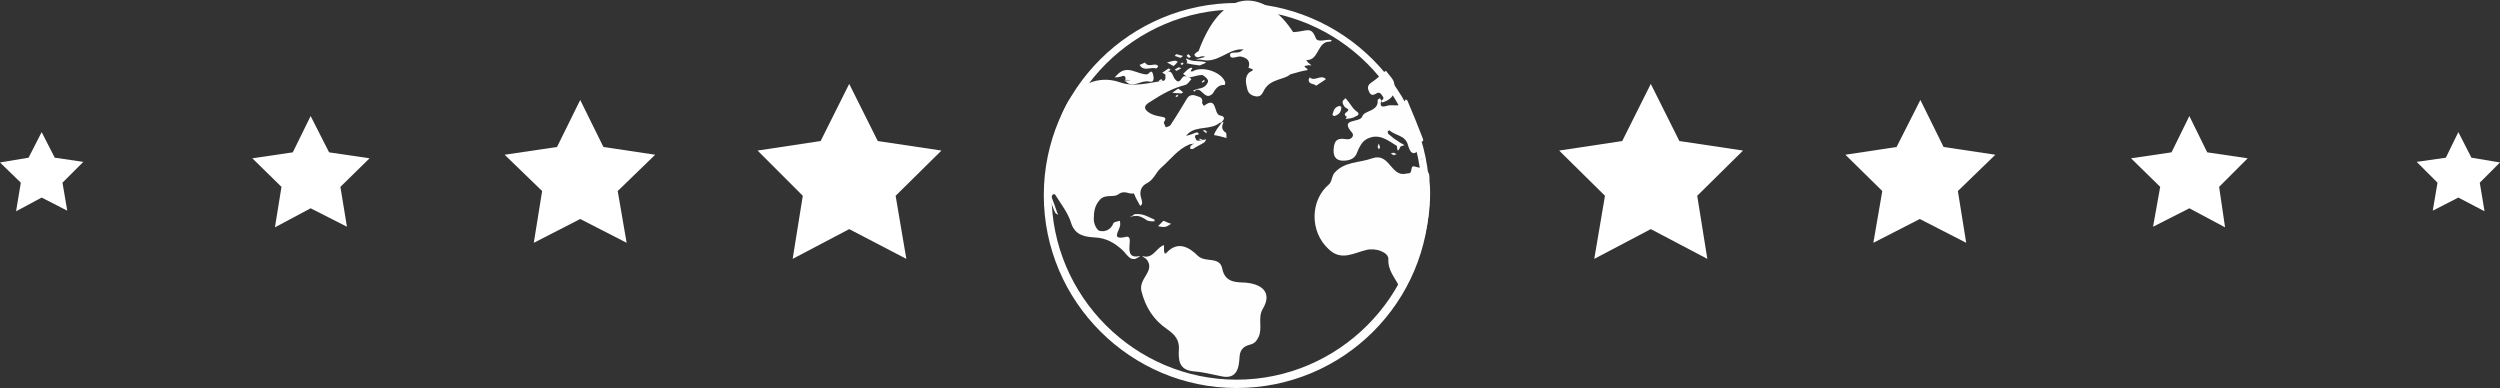 <?xml version="1.0" encoding="utf-8"?>
<!-- Generator: Adobe Illustrator 18.1.1, SVG Export Plug-In . SVG Version: 6.00 Build 0)  -->
<svg version="1.1" id="Layer_1" xmlns="http://www.w3.org/2000/svg" xmlns:xlink="http://www.w3.org/1999/xlink" x="0px" y="0px"
	 viewBox="0 0 420.1 65.2" enable-background="new 0 0 420.1 65.2" xml:space="preserve">
<rect x="0" y="0" width="420.1" height="65.2" fill="#333333" stroke="none"/>
<g>
	<path fill="#FEFEFE" d="M207.8,65.2c-17.8,0-32.4-14.5-32.4-32.4S190,0.5,207.8,0.5s32.4,14.5,32.4,32.4S225.7,65.2,207.8,65.2z
		 M207.8,1.6c-17.1,0-31.1,14-31.1,31.1c0,17.1,14,31.1,31.1,31.1s31.1-14,31.1-31.1S225,1.6,207.8,1.6z"/>
</g>
<g>
	<polygon fill="#FFFFFF" points="269.7,32.9 267.9,43.5 277.4,38.5 286.9,43.5 285.2,32.9 292.9,25.3 282.2,23.7 277.4,14.1 
		272.6,23.7 262,25.3 	"/>
	<polygon fill="#FFFFFF" points="316.3,32.1 314.8,40.8 322.6,36.8 330.4,40.8 329,32.1 335.3,26 326.6,24.7 322.7,16.8 318.7,24.7 
		310.1,26 	"/>
	<polygon fill="#FFFFFF" points="363,31.4 361.8,38.1 367.9,35 373.9,38.2 372.9,31.4 377.7,26.6 370.9,25.6 367.9,19.5 364.9,25.6 
		358.1,26.6 	"/>
	<polygon fill="#FFFFFF" points="409.6,30.7 408.8,35.4 413.1,33.2 417.5,35.5 416.7,30.7 420.1,27.3 415.3,26.5 413.1,22.2 
		411,26.5 406.1,27.2 	"/>
</g>
<g>
	<polygon fill="#FFFFFF" points="150.5,32.9 152.3,43.5 142.7,38.5 133.2,43.5 134.9,32.9 127.3,25.3 137.9,23.7 142.7,14.1 
		147.5,23.7 158.2,25.3 	"/>
	<polygon fill="#FFFFFF" points="103.8,32.1 105.3,40.8 97.5,36.8 89.7,40.8 91.1,32.1 84.8,26 93.6,24.7 97.5,16.8 101.4,24.7 
		110.1,26 	"/>
	<polygon fill="#FFFFFF" points="57.2,31.4 58.3,38.1 52.2,35 46.2,38.2 47.3,31.4 42.4,26.6 49.2,25.6 52.2,19.5 55.3,25.6 
		62.1,26.6 	"/>
	<polygon fill="#FFFFFF" points="10.5,30.7 11.3,35.4 7,33.2 2.7,35.5 3.5,30.7 0,27.3 4.8,26.5 7,22.2 9.2,26.5 14,27.2 	"/>
</g>
<g>
	<path fill="#FEFEFE" d="M199.9,13c0.1,0.1,0.2,0.2,0.3,0.3c-0.3,0.3-0.6,0.9-1.1,1c-2,0.5-3.8,1.5-5.5,2.6c-0.8,0.5-2,1.1-0.4,2.1
		c0.5,0.3,1.2,0.5,1.9,0.6c0.6,0.1,1,0.2,0.5,0.9c-0.1,0.2,0.2,0.6,0.3,0.9c0.3-0.1,0.7-0.2,0.8-0.4c1-1.5,1.9-3,2.8-4.5
		c0.4-0.6,1-0.6,1.5-0.4c0.5,0.2,1.2,0.2,1,1.2c0,0.1,0.2,0.3,0.3,0.5c2.3-1.8,1.6,1.4,2.7,1.6c0.5,0.1,1,0.3,0.4,1
		c-0.1,0.1-0.2,0.3-0.4,0.2c-1.5,1.3-3.8,0.5-5.3,1.8c-0.1,0.1-0.3,0.3-0.4,0.4c0.2,0,0.4-0.1,0.5-0.1c0.5-0.1,1.3-0.6,1.5-0.4
		c0.5,0.5-0.5,0.2-0.5,0.6c0,0.2,0.2,0.6,0.3,0.7c0.3,0.1,0.7,0,1.1-0.1c0.2,0,0.4-0.1,0.5-0.1c-0.1,0.2-0.2,0.4-0.3,0.5
		c-0.6,0.4-1.3,0.7-1.9,1.1c-0.1,0.1-0.3,0-0.5,0c0-0.2,0-0.4,0.1-0.5c0.2-0.2,0.4-0.3,0.6-0.4c-0.3,0.1-0.7,0.1-0.9,0.2
		c-1.9,0.8-3.1,2.5-4.7,3.9c-0.9,0.8-1.2,2-2.4,2.6c-1,0.5-1.3,1.5-0.9,2.6c0.1,0.4,0.3,0.9-0.2,1.2c-0.2-0.4-0.4-0.7-0.6-1.1
		c-0.2-0.3-0.4-1-0.5-1c-0.8,0.2-1.5-0.6-2.5,0.1c-0.8,0.7-2.3-0.1-3.2,1c-0.9,1-1,2.1-1,3.3c0,0.7,0.5,1.8,1,1.9
		c0.9,0.2,1.9-0.2,2.3-1.3c0.1-0.2,0.7-0.3,1.1-0.4c0,0.3,0.1,0.6,0,0.9c-0.2,0.9-1.5,2.4,1,1.8c0.9-0.2,0.6,0.9,0.6,1.5
		c-0.1,1.3,0.2,2.1,1.8,1.7c0,0,0.1,0,0.1,0c0,0-0.1,0-0.1,0c-1.5,1.3-2.1-0.1-2.9-0.9c-1.3-1.2-2.7-2.1-4.7-2.2
		c-1.4-0.1-3.3-0.2-4-2.4c-0.5-1.7-1.7-3.2-2.7-4.8c0-0.1-0.3-0.1-0.4,0c-0.1,0.1-0.2,0.3-0.2,0.4c0.1,0.3,0.2,0.5,0.3,0.8
		c0.3,0.7,0.5,1.5,0.8,2.2c-0.2-0.1-0.4-0.2-0.5-0.4c-0.3-0.5-0.4-1.1-0.7-1.7c-1.5-3-0.6-6,0.1-9c0.6-2.6,1.3-5.2,2.6-7.6
		c1.7-3.2,5.3-4.8,8.8-3.6c2.5,0.9,4.9,0.1,7.3-0.2c0.7-0.1,0.3-0.8,0.5-1.1c0.9-1.2,1.2,0.3,1.4,0.6c1,1.5,1.2-0.4,1.8-0.3
		C199.6,12.9,199.7,13,199.9,13z"/>
	<path fill="#FEFEFE" d="M191.9,43C191.9,43,191.9,43,191.9,43c1.7,0.6,2.3-1.1,3.4-1.7c0.1,0,0.2-0.1,0.3-0.1c0,0.3,0,0.6,0,0.9
		c0,0.2,0.1,0.3,0.1,0.5c0.1,0,0.2,0,0.3-0.1c2-2.2,4-0.8,5.3,0.5c1.3,1.2,3.7,0,4.1,2.2c0.5,2.4,2.5,2.2,4,2.3
		c3,0.3,4.3,1.9,2.8,4.4c-0.9,1.5,0,3.2-0.7,4.7c-0.3,0.6-0.6,1.1-1.4,1.3c-0.8,0.2-1.7,0.6-1.8,2c-0.1,1.7-0.3,4-3.2,3.3
		c-1.5-0.3-3-0.7-4.5-0.8c-2.5-0.2-2.6-1.9-2.5-3.7c0.1-1.6-0.7-2.5-2-3.4c-2.2-1.5-3.6-3.6-4.3-6.4c-0.5-2.2,2.5-3.4,0.8-5.4
		C192.3,43.3,192.1,43.2,191.9,43z"/>
	<path fill="#FEFEFE" d="M240.3,31.5c0.2,5.6-1.3,11.3-4.5,16.6c-0.1,0.1-0.2,0.3-0.3,0.4c-0.1-0.1-0.3-0.3-0.4-0.4
		c-0.7-1.5-1.9-2.6-1.8-4.6c0-1.1-2.1-1.9-3.7-1.5c-2.1,0.5-4.2,1.9-6.3-0.1c-3.3-3-3.1-8.3,0-10.9c0.5-0.4,0.5-1.4,0.9-1.9
		c1.7-2,4.2-1.7,6.4-2.5c2.9-1,3.1,3.1,5.6,2.6c0.3-0.1,0.6,0,0.8-0.2c0.3-0.3,0-1.3,0.8-1c0.9,0.3,2.4,0.2,2.4,1.8
		C240.2,30.1,240.2,30.5,240.3,31.5z"/>
	<path fill="#FEFEFE" d="M216.8,12.5c-0.9,0.9-3.2,0.7-4.3,2.5c-0.3,0.5-0.5,1.3-1.4,1.2c-0.7-0.1-1.3-0.4-1.5-1.2
		c-0.2-0.9-0.5-1.9,0.2-2.7c0.3-0.4,1.5-0.5,0-0.9c0.4-1.2-0.3-1.7-1.3-1.9c-0.6-0.1-1.7,0.6-1.8-0.2c-0.1-0.7,1.1-0.3,1.7-0.6
		c0.2-0.1,0.4-0.3,0.6-0.4c-0.2,0-0.5,0-0.7,0c-2.1,0.2-3.7,2.2-6.1,1.8c-0.4-0.1-0.9-0.1-1.3-0.1c0.4-0.1,0.7-0.2,1.1-0.3
		c0.2,0,0.3-0.1,0.5-0.2c-0.2,0-0.5-0.1-0.7,0c-0.5,0.2-0.9,0.2-1.1-0.3c0-0.1,0.4-0.5,0.7-0.6c4.4-11.9,11.7-9.7,15.9-3.2
		c2.3-0.1,3-1.1,3.8,1c0.3,0.8,1.7,0.2,2.5,0.3c0.1,0,0.1,0.1,0.2,0.1c-0.1,0.1-0.2,0.2-0.3,0.2c-2.2-0.1-1.8,3.2-4,3.1
		c0.1,0.1,0.2,0.3,0.3,0.4c0.2,0.2,0.4,0.3,0.6,0.5c-0.2,0-0.5-0.1-0.7,0c-1.3,0.1,0.5,0.6-0.1,0.8
		C218.9,11.9,218.2,12.1,216.8,12.5z"/>
	<path fill="#FEFEFE" d="M232.1,16.9c-0.4,1.5,0.7,0.9,1.3,0.8c1-0.1,2.2,0.4,2.8-1c0.1,0.1,0.3,0.1,0.3,0.2
		c0.9,2.1,1.8,4.3,2.6,6.4c0.1,0.3,0.1,0.5-0.3,0.5c-1.1,0.2-0.3,1.3-0.4,1.4c-1.3,1.5-1.7-0.6-1.8-0.8c-0.4-1.7-2.2-1.6-3.1-2.5
		c0,0-0.3,0.1-0.3,0.2c0,0.1,0,0.3,0.1,0.4c0.5,0.4,1,0.9,1.6,1.2c0.3,0.3,0.7,0.4,1.1,0.7c-0.2,0.1-0.6,0.1-0.7,0.3
		c-0.6,1.4-0.5-0.2-0.6-0.2c-1.6-1-3.1-2.2-5.1-1.1c-0.7,0.4-1.2,1.3-1.5,2.1c-0.4,1.3-1.5,1.5-2.4,1.5c-0.8,0-1.7-0.3-1.6-1.9
		c0.1-1.8,0.9-1.9,2.2-1.7c0.9,0.1,1.3-0.7,0.9-1.1c-2.2-2.5,1.3-1.6,1.7-2.7c0.3-1.1,2.8-0.8,2.6-2.8c0-0.1,0.3-0.2,0.4-0.3
		C232,16.6,232,16.8,232.1,16.9L232.1,16.9z"/>
	<path fill="#FEFEFE" d="M199.9,13c-0.1,0-0.3,0-0.4,0c-0.2-0.2-0.4-0.4-0.7-0.6c0.4-0.3,0.8-0.9,1.3-1c0.6-0.1-0.1,0.4,0,0.6
		c0,0,0.2,0,0.3,0c1.6-1,5,0.1,5.5,1.9c0,0.1-0.1,0.4-0.1,0.4c-1.1-0.2-1.7,0.9-2,1.4c-1.4,1.5-2-1.6-3.1-0.3
		c-0.1-0.1-0.1-0.1-0.2-0.2c0.3-0.1,0.6-0.2,0.9-0.3c0.8-0.1,1.4-0.5,1.6-1.2c0.1-0.3-0.6-1-1-1.1C201.3,12.6,200.6,12.9,199.9,13z"
		/>
	<path fill="#FEFEFE" d="M232.1,16.9c0.4-0.2,0.5-0.4,0.2-0.8c-0.3-0.4-0.5-0.7-1-0.4c-0.5,0.3-0.9,0.4-1.2-0.2
		c-0.3-0.6-0.4-1.1,0.3-1.6c0.8-0.5,1.5-1.2,2.2-1.8c0.1-0.1,0.3-0.2,0.3-0.2c0.4,0.6,1,1.1,1.3,1.8c0.5,1.7-0.1,3-1.9,3.5
		C232.2,17.3,232.1,17,232.1,16.9C232.1,16.9,232.1,16.9,232.1,16.9z"/>
	<path fill="#FEFEFE" d="M189.1,13.4c0-0.1,0.1-0.3,0-0.4c-0.2-0.5-0.6-0.1-0.9-0.1c-0.3,0.1-0.6,0.1-0.9,0.1
		c0.2-0.2,0.4-0.4,0.6-0.6c1.6-1.5,3.2,0.1,4.8,0.1c0.4,0,0.7-0.9,1-0.2c0.1,0.3,0.5,1.7-0.6,1.4c-1.4-0.3-2.8,1.3-4-0.1
		C189,13.5,189.2,13.5,189.1,13.4z"/>
	<path fill="#FDFDFD" d="M226.1,20c0.1-0.1,0.2-0.3,0.2-0.4c-0.4-0.2-0.4-0.5-0.1-0.7c0.8-0.6,0.1-0.6-0.2-0.9
		c-0.2-0.2-0.4-0.6-0.4-0.9c0-0.2,0.3-0.4,0.5-0.6c0.2,0.2,0.3,0.4,0.5,0.6c0.4,0.5,0.7,1.1,1.2,1.5c0.8,0.5,0.5,0.8-0.1,1
		C227.3,19.9,226.7,19.9,226.1,20z"/>
	<path fill="#FDFDFD" d="M205.2,20.7c0.1-0.1,0.2-0.2,0.4-0.2c-0.3,0.7-0.4,1.3,0.4,1.8c0.1,0.1,0.1,0.6,0.1,0.9
		c-0.7-0.2-1.4-0.4-2.1-0.5c0.1-0.2,0.1-0.4,0.2-0.5C204.5,21.6,204.9,21.2,205.2,20.7z"/>
	<path fill="#FCFCFC" d="M221.2,14.4c-0.5-0.4-1.2-0.2-1.3-0.9c0-0.2,0.1-0.3,0.2-0.5c0.8,0.8,1.9-0.6,2.7,0.3
		C222.3,13.7,221.7,14,221.2,14.4z"/>
	<path fill="#FBFBFB" d="M190.6,36c1.5-0.2,2.4,0.5,3.4,0.9c0,0,0,0.2,0,0.3c-0.4,0-1,0-1.3-0.2c-0.6-0.4-1.2-0.8-2-0.7
		c-0.3,0-0.6,0.1-0.9,0.2C190.2,36.3,190.6,36.1,190.6,36z"/>
	<path fill="#FAFAFA" d="M194.3,11.5c-1-0.3-2.1,0.6-2.8-0.6c0.3-0.1,0.9-0.4,0.9-0.4c0.6,1,1.7-0.1,2.2,0.6
		C194.7,11.2,194.4,11.4,194.3,11.5z"/>
	<path fill="#FCFCFC" d="M201.6,11c-0.8-0.1-1.5-0.2-2.3-0.4c0.6-0.1-0.4-1,0.2-0.7c1.1,0.6,2.2,0.2,3.2,0.6
		C202.4,10.7,202,10.8,201.6,11z"/>
	<path fill="#FDFDFD" d="M225.1,17.8c0.1,0,0.3,0.2,0.3,0.2c0,0.8-0.4,1.3-1.2,1.5c-0.1,0-0.3-0.2-0.3-0.2
		C224.1,18.6,224.2,18,225.1,17.8z"/>
	<path fill="#FCFCFC" d="M195.5,37.1c0.5,0.2,0.9,0.4,1.3,0.5c-0.3,0.2-0.6,0.4-0.9,0.5c-0.4,0.1-0.9,0-1.3-0.1
		C194.8,37.8,195.1,37.5,195.5,37.1z"/>
	<path fill="#F9F9F9" d="M197.2,11.1c-0.4-0.2-0.7-0.4-1.1-0.6c0.5-0.1,0.9-0.3,1.4-0.3c0.1,0,0.3,0.1,0.4,0.2
		C197.7,10.6,197.5,10.9,197.2,11.1z"/>
	<path fill="#FBFBFB" d="M198,14.9c0.3,0.2,0.6,0.4,0.8,0.6c-0.1,0.1-0.2,0.2-0.3,0.2c-0.5,0-1-0.1-1.5-0.1
		C197.3,15.4,197.6,15.1,198,14.9z"/>
	<path fill="#F9F9F9" d="M195.9,12.6c-0.3-0.2-0.4-0.3-0.6-0.4c0.4-0.2,0.7-0.5,1.1-0.7c0,0,0.2,0.1,0.3,0.2
		C196.4,12,196.2,12.2,195.9,12.6z"/>
	<path fill="#F8F8F8" d="M198.8,9.4c-0.3,0.2-0.4,0.4-0.5,0.3c-0.3-0.1-0.6-0.2-0.9-0.3c0.1-0.1,0.2-0.3,0.3-0.3
		C198.1,9.2,198.3,9.3,198.8,9.4z"/>
	<path fill="#F1F1F1" d="M197.7,11.9c-0.1-0.1-0.2-0.1-0.3-0.2c0.2-0.1,0.4-0.3,0.7-0.4c0.1,0,0.3,0.1,0.4,0.2
		C198.2,11.6,198,11.8,197.7,11.9z"/>
	<path fill="#F2F2F2" d="M231.7,24.1c0.1,0.4,0.2,0.5,0.2,0.7c0,0.1-0.2,0.2-0.2,0.3c-0.1-0.2-0.2-0.3-0.2-0.5
		C231.5,24.5,231.6,24.4,231.7,24.1z"/>
	<path fill="#EFEFEF" d="M234.7,25.9c-0.3,0.1-0.5,0.2-0.5,0.2c-0.2-0.1-0.3-0.2-0.5-0.3c0.1,0,0.2-0.1,0.3-0.1
		C234.2,25.6,234.3,25.7,234.7,25.9z"/>
	<path fill="#FCFCFC" d="M199.7,9.1c0.2,0.2,0.3,0.3,0.4,0.4c0,0-0.2,0.3-0.3,0.2c-0.1,0-0.3-0.2-0.4-0.3
		C199.4,9.4,199.5,9.2,199.7,9.1z"/>
	<path fill="#F2F2F2" d="M195.1,13.3c0.1,0.1,0.2,0.1,0.3,0.2c-0.1,0.1-0.3,0.2-0.5,0.3c0,0-0.2-0.1-0.2-0.2
		C194.8,13.5,195,13.4,195.1,13.3z"/>
	<path fill="#EDEDED" d="M202.7,22.4c-0.2-0.2-0.4-0.3-0.5-0.4c0-0.1,0.1-0.2,0.1-0.2c0.2,0.1,0.4,0.2,0.5,0.3
		C202.8,22.2,202.7,22.3,202.7,22.4z"/>
	<path fill="#A7A7A7" d="M189.1,13.4c0.3,0,0.6,0,0.9,0.1c-0.3,0.1-0.7,0.1-1,0.2C189,13.5,189,13.5,189.1,13.4z"/>
	<path fill="#EDEDED" d="M239.4,26.7c-0.3,0.1-0.4,0.2-0.5,0.2c-0.1,0-0.2-0.1-0.4-0.2c0.1,0,0.2-0.1,0.3-0.1
		C238.9,26.6,239.1,26.6,239.4,26.7z"/>
	<path fill="#EAEAEA" d="M198.7,10.5c0.1,0.1,0.1,0.1,0.2,0.2c-0.1,0.1-0.2,0.2-0.3,0.2c-0.1,0-0.2-0.1-0.2-0.2
		C198.4,10.6,198.5,10.6,198.7,10.5z"/>
	<path fill="#F7F7F7" d="M202.5,13.6c-0.2,0.1-0.3,0.2-0.4,0.3c0,0-0.1-0.1-0.2-0.1c0.1-0.1,0.2-0.2,0.3-0.3
		C202.2,13.4,202.4,13.5,202.5,13.6z"/>
	<path fill="#ECECEC" d="M202.1,23.5c-0.2,0.1-0.3,0.1-0.3,0.1c-0.1-0.1-0.2-0.2-0.4-0.2c0.1,0,0.1-0.1,0.2-0.1
		C201.7,23.3,201.9,23.4,202.1,23.5z"/>
	<path fill="#E0E0E0" d="M197.8,15.9c0.1,0.1,0.2,0.1,0.2,0.2c-0.1,0.1-0.2,0.2-0.3,0.2c-0.1,0-0.1-0.1-0.2-0.1
		C197.6,16.1,197.7,16,197.8,15.9z"/>
</g>
</svg>
